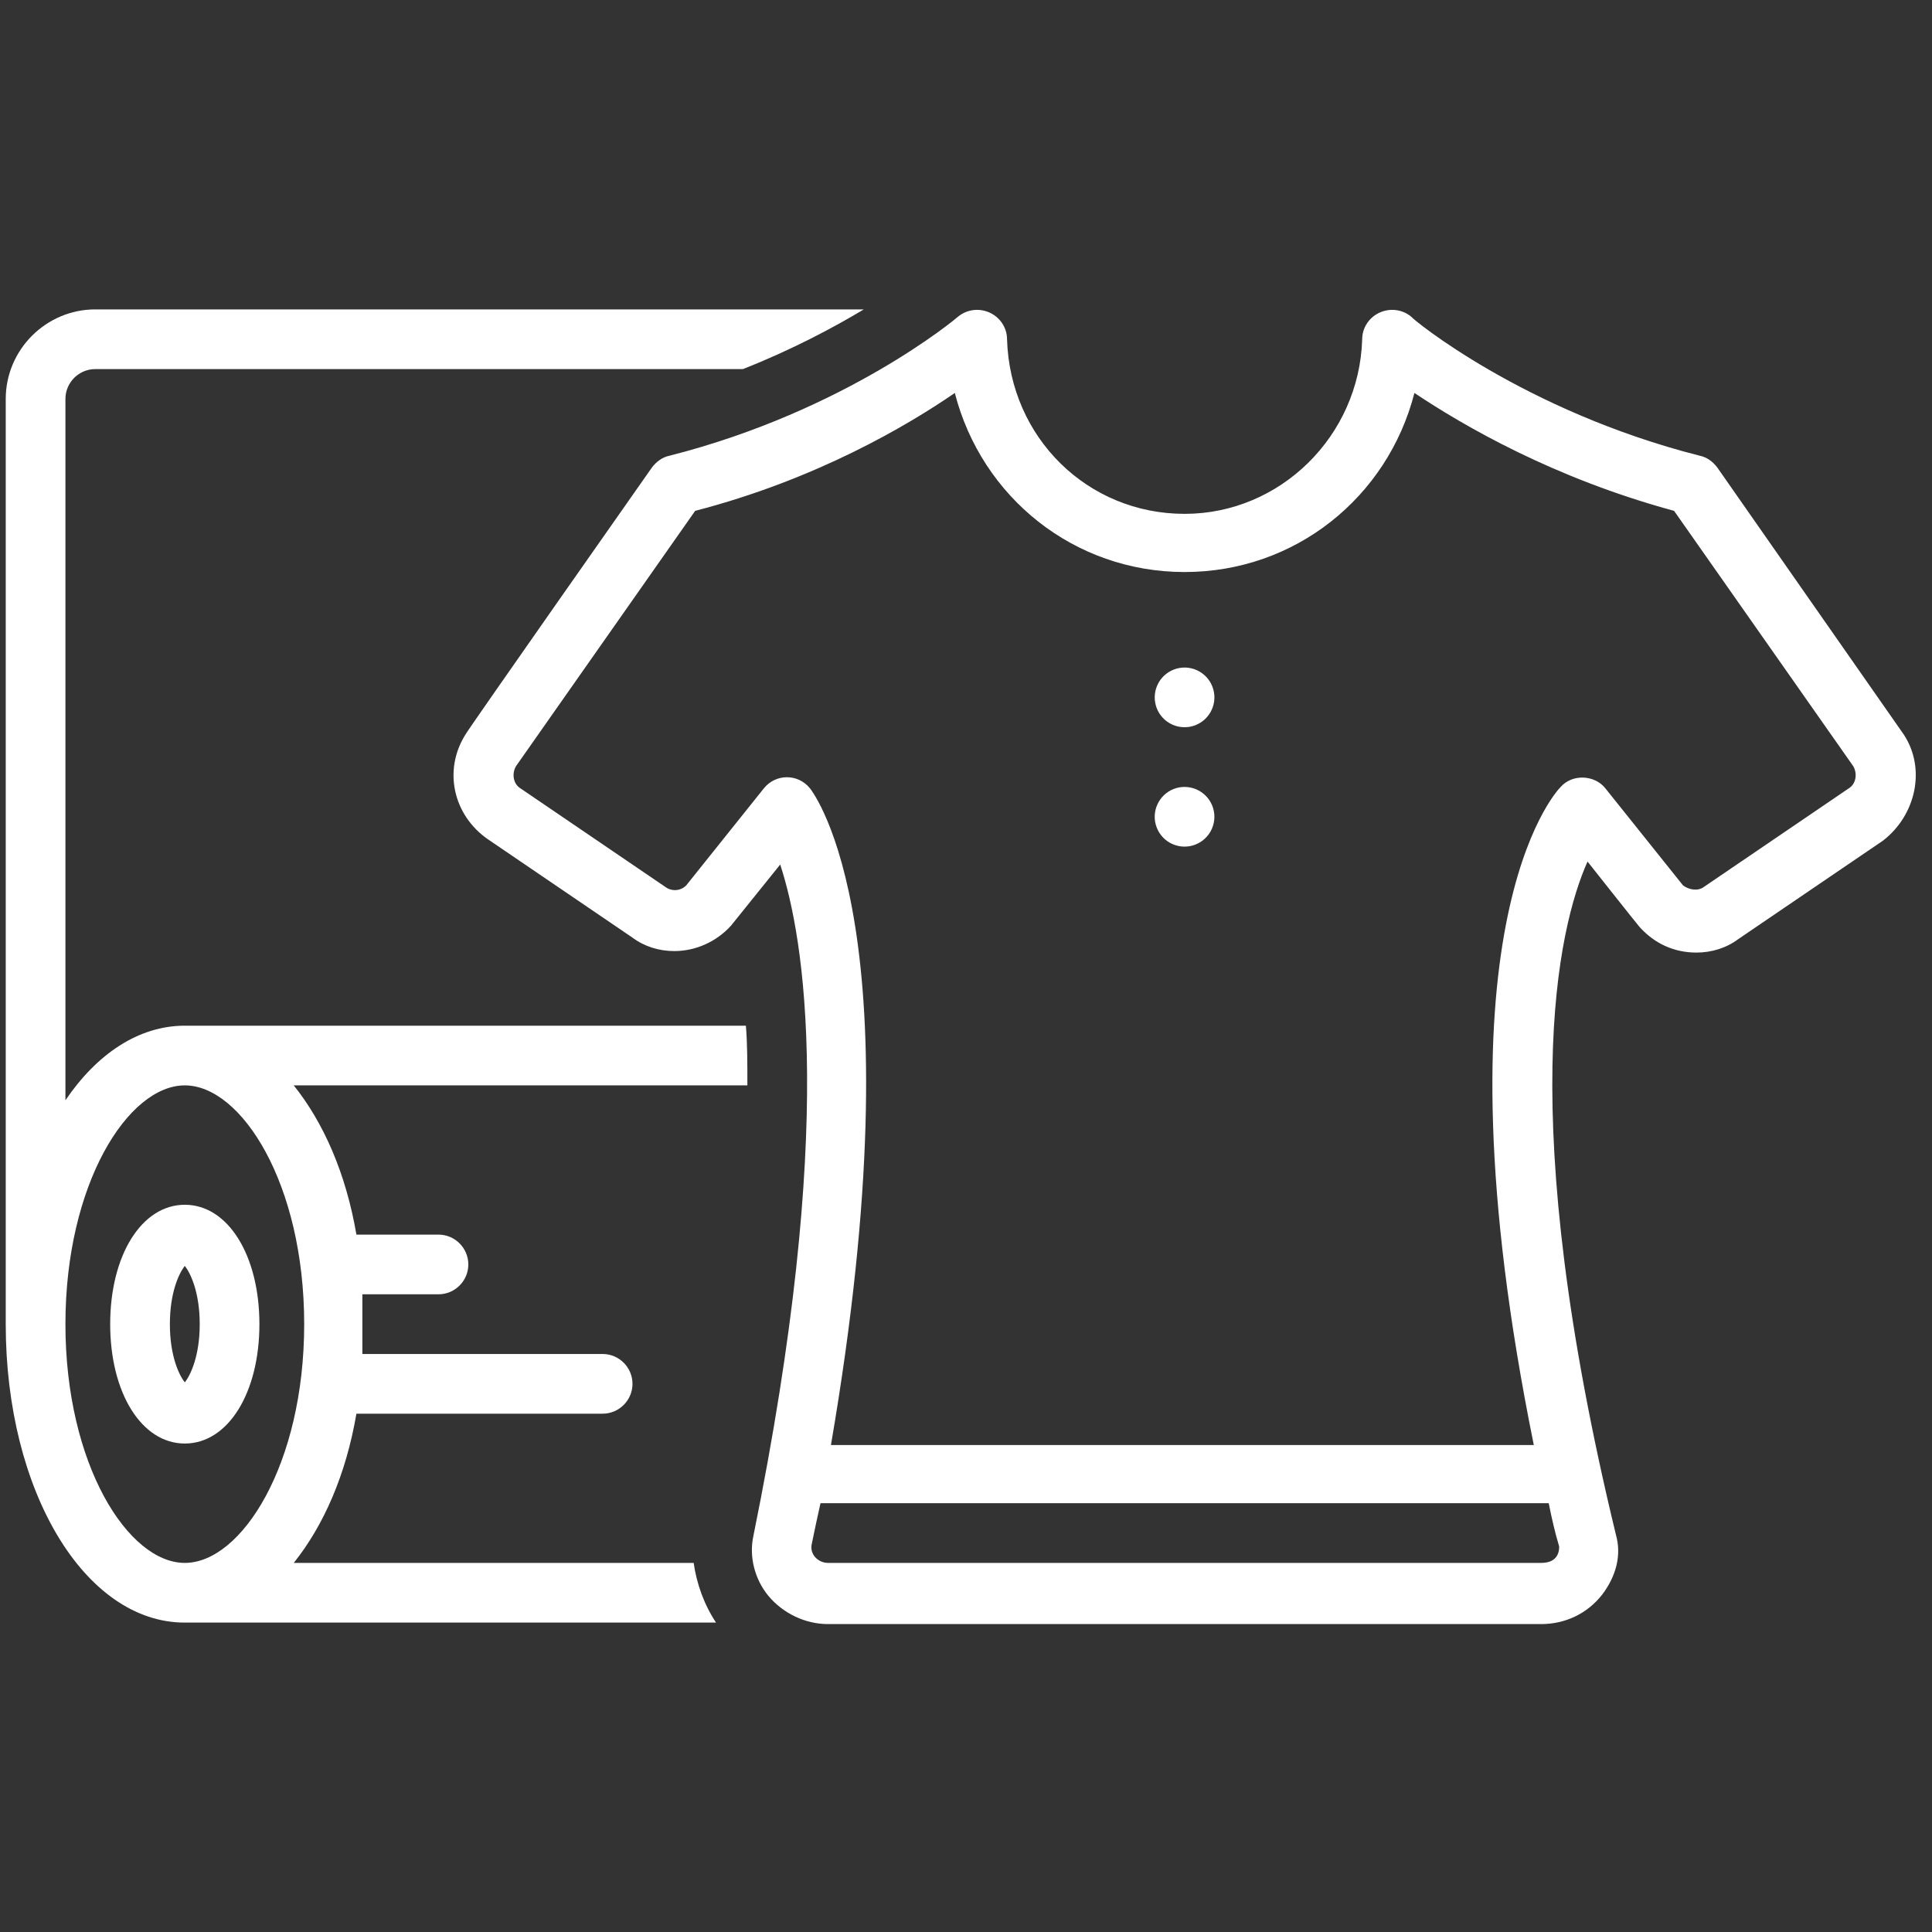 <svg xmlns="http://www.w3.org/2000/svg" xmlns:xlink="http://www.w3.org/1999/xlink" width="500" zoomAndPan="magnify" viewBox="0 0 375 375" height="500" preserveAspectRatio="xMidYMid meet" version="1.0"><rect x="0" y="0" width="375" height="375" fill="#333333" stroke="none"/><defs><clipPath id="8648f0a3b6"><path d="M 88 60 L 372 60 L 372 315.516 L 88 315.516 Z M 88 60 " clip-rule="nonzero"/></clipPath></defs><path fill="#ffffff" d="M 35.871 233.844 C 27.469 233.844 21.387 243.691 21.387 257.016 C 21.387 270.34 27.469 280.188 35.871 280.188 C 44.27 280.188 50.352 270.34 50.352 257.016 C 50.352 243.691 44.27 233.844 35.871 233.844 Z M 35.871 268.312 C 34.711 266.863 32.973 263.098 32.973 257.016 C 32.973 250.934 34.711 247.168 35.871 245.719 C 37.027 247.168 38.766 250.934 38.766 257.016 C 38.766 263.098 37.027 266.863 35.871 268.312 Z M 35.871 268.312 " fill-opacity="1" fill-rule="nonzero"/><g clip-path="url(#8648f0a3b6)"><path fill="#ffffff" d="M 369.543 142.605 C 369.543 142.605 333.336 90.758 333.336 90.758 C 332.469 89.598 331.309 88.73 329.863 88.441 C 295.684 79.75 273.961 61.793 273.961 61.504 C 272.223 60.055 269.906 59.766 267.879 60.633 C 265.848 61.504 264.402 63.531 264.402 65.848 C 263.82 84.676 248.473 99.738 229.934 99.738 C 211.105 99.738 196.043 84.965 195.465 65.848 C 195.465 63.531 194.016 61.504 191.988 60.633 C 189.961 59.766 187.645 60.055 185.906 61.504 C 185.617 61.793 164.184 79.75 130.004 88.441 C 128.559 88.73 127.398 89.598 126.527 90.758 C 126.527 90.758 90.324 142.316 90.324 142.605 C 85.98 149.555 88.008 158.246 94.668 162.879 L 122.766 181.996 C 125.082 183.734 127.977 184.605 130.875 184.605 C 134.93 184.605 138.984 182.867 141.879 179.68 C 141.879 179.68 151.438 167.805 151.438 167.805 C 156.074 181.996 162.445 218.492 146.227 298.145 C 145.355 302.199 146.516 306.547 149.121 309.73 C 152.02 313.207 156.363 315.234 160.707 315.234 L 299.16 315.234 C 303.793 315.234 308.137 313.207 311.035 309.441 C 313.641 305.965 314.801 301.91 313.641 297.855 C 293.945 216.465 302.344 180.258 308.137 167.227 C 308.137 167.227 317.984 179.68 318.277 179.969 C 321.172 183.156 324.938 184.895 329.281 184.895 C 332.18 184.895 335.074 184.023 337.391 182.285 L 365.488 163.168 C 371.859 158.246 373.887 149.266 369.543 142.605 Z M 299.16 303.359 C 299.16 303.359 160.996 303.359 160.707 303.359 C 158.969 303.359 157.23 301.91 157.523 299.883 C 158.102 296.988 158.68 294.379 159.258 291.773 L 300.605 291.773 C 301.188 294.668 301.766 297.277 302.633 300.172 C 302.633 300.754 302.633 303.359 299.16 303.359 Z M 358.828 153.031 C 358.828 153.031 330.73 172.148 330.73 172.148 C 329.57 173.02 327.836 172.727 326.676 171.859 C 326.676 171.859 311.613 153.031 311.613 153.031 C 309.586 150.426 305.242 150.137 302.926 152.742 C 301.766 153.902 277.434 180.547 297.711 280.477 L 161.285 280.477 C 178.375 180.84 158.102 154.191 157.23 153.031 C 154.914 150.137 150.57 150.137 148.254 153.031 L 133.191 171.859 C 132.031 173.02 130.293 173.02 129.137 172.148 L 101.039 153.031 C 99.594 152.164 99.301 150.137 100.172 148.688 L 134.93 99.156 C 158.391 93.074 176.059 82.648 185.328 76.277 C 190.543 96.551 208.5 111.031 229.934 111.031 C 251.367 111.031 269.324 96.551 274.539 76.277 C 284.098 82.648 301.477 92.785 324.938 99.156 L 359.695 148.688 C 360.562 150.137 360.273 152.164 358.828 153.031 Z M 358.828 153.031 " fill-opacity="1" fill-rule="nonzero"/></g><path fill="#ffffff" d="M 230.082 129.57 C 230.461 129.582 230.836 129.629 231.207 129.715 C 231.578 129.797 231.938 129.918 232.285 130.074 C 232.633 130.227 232.961 130.414 233.273 130.637 C 233.582 130.855 233.867 131.105 234.129 131.379 C 234.391 131.656 234.625 131.953 234.828 132.277 C 235.027 132.598 235.199 132.938 235.332 133.293 C 235.469 133.648 235.57 134.012 235.633 134.387 C 235.699 134.762 235.723 135.141 235.715 135.52 C 235.703 135.902 235.656 136.277 235.57 136.648 C 235.488 137.02 235.367 137.379 235.211 137.723 C 235.059 138.07 234.871 138.402 234.648 138.711 C 234.43 139.02 234.184 139.309 233.906 139.57 C 233.629 139.832 233.332 140.062 233.008 140.266 C 232.688 140.469 232.348 140.637 231.992 140.773 C 231.637 140.91 231.273 141.008 230.898 141.074 C 230.523 141.137 230.145 141.164 229.766 141.152 C 229.387 141.141 229.008 141.094 228.637 141.012 C 228.27 140.926 227.91 140.809 227.562 140.652 C 227.215 140.496 226.887 140.309 226.574 140.09 C 226.266 139.871 225.98 139.621 225.719 139.344 C 225.457 139.07 225.223 138.77 225.02 138.449 C 224.816 138.125 224.648 137.789 224.512 137.434 C 224.379 137.078 224.277 136.711 224.215 136.336 C 224.148 135.961 224.121 135.586 224.133 135.203 C 224.145 134.824 224.191 134.449 224.273 134.078 C 224.359 133.707 224.48 133.348 224.633 133 C 224.789 132.652 224.977 132.324 225.195 132.012 C 225.418 131.703 225.664 131.418 225.941 131.156 C 226.219 130.895 226.516 130.664 226.84 130.461 C 227.16 130.258 227.5 130.086 227.855 129.953 C 228.211 129.816 228.574 129.715 228.949 129.652 C 229.324 129.59 229.703 129.562 230.082 129.57 Z M 230.082 129.57 " fill-opacity="1" fill-rule="nonzero"/><path fill="#ffffff" d="M 230.078 152.746 C 230.461 152.758 230.836 152.805 231.207 152.887 C 231.578 152.973 231.938 153.094 232.281 153.246 C 232.629 153.402 232.957 153.59 233.27 153.809 C 233.578 154.031 233.867 154.277 234.129 154.555 C 234.387 154.828 234.621 155.129 234.824 155.449 C 235.027 155.773 235.195 156.109 235.332 156.465 C 235.469 156.82 235.566 157.188 235.629 157.562 C 235.695 157.938 235.723 158.312 235.711 158.695 C 235.699 159.074 235.652 159.449 235.57 159.82 C 235.484 160.191 235.363 160.551 235.211 160.898 C 235.055 161.246 234.867 161.574 234.648 161.887 C 234.426 162.195 234.18 162.48 233.902 162.742 C 233.629 163.004 233.328 163.234 233.008 163.438 C 232.684 163.641 232.344 163.812 231.992 163.945 C 231.637 164.082 231.27 164.184 230.895 164.246 C 230.52 164.309 230.141 164.336 229.762 164.328 C 229.383 164.316 229.008 164.27 228.637 164.184 C 228.266 164.102 227.906 163.98 227.559 163.824 C 227.211 163.672 226.883 163.484 226.57 163.262 C 226.262 163.043 225.977 162.797 225.715 162.52 C 225.453 162.242 225.219 161.945 225.02 161.621 C 224.816 161.301 224.645 160.961 224.512 160.605 C 224.375 160.25 224.273 159.887 224.211 159.512 C 224.145 159.137 224.121 158.758 224.129 158.379 C 224.141 157.996 224.188 157.621 224.273 157.25 C 224.355 156.879 224.477 156.52 224.633 156.176 C 224.785 155.828 224.973 155.496 225.195 155.188 C 225.414 154.879 225.66 154.59 225.938 154.328 C 226.215 154.066 226.512 153.836 226.836 153.633 C 227.156 153.43 227.496 153.262 227.852 153.125 C 228.207 152.988 228.57 152.891 228.945 152.824 C 229.32 152.762 229.699 152.734 230.078 152.746 Z M 230.078 152.746 " fill-opacity="1" fill-rule="nonzero"/><path fill="#ffffff" d="M 145.066 210.672 C 145.066 206.328 145.066 202.562 144.777 199.086 C 144.777 199.086 36.449 199.086 35.871 199.086 C 26.891 199.086 18.781 204.59 12.699 213.566 L 12.699 77.434 C 12.699 74.246 15.305 71.641 18.492 71.641 L 144.199 71.641 C 153.758 67.875 161.867 63.531 167.66 60.055 L 18.492 60.055 C 8.934 60.055 1.113 67.875 1.113 77.434 C 1.113 77.434 1.113 255.566 1.113 257.016 C 1.113 289.457 16.465 314.945 35.871 314.945 C 36.449 314.945 138.984 314.945 138.984 314.945 C 136.668 311.469 135.219 307.414 134.641 303.359 L 57.016 303.359 C 62.809 296.117 67.152 286.27 69.18 274.395 L 116.973 274.395 C 120.156 274.395 122.766 271.789 122.766 268.602 C 122.766 265.414 120.156 262.809 116.973 262.809 L 70.336 262.809 C 70.336 260.781 70.336 253.25 70.336 251.223 L 85.109 251.223 C 88.297 251.223 90.902 248.617 90.902 245.43 C 90.902 242.242 88.297 239.637 85.109 239.637 L 69.18 239.637 C 67.152 227.762 62.809 217.914 57.016 210.672 Z M 35.871 303.359 C 24.863 303.359 12.699 284.242 12.699 257.016 C 12.699 229.789 24.863 210.672 35.871 210.672 C 46.875 210.672 59.043 229.789 59.043 257.016 C 59.043 284.242 46.875 303.359 35.871 303.359 Z M 35.871 303.359 " fill-opacity="1" fill-rule="nonzero"/></svg>